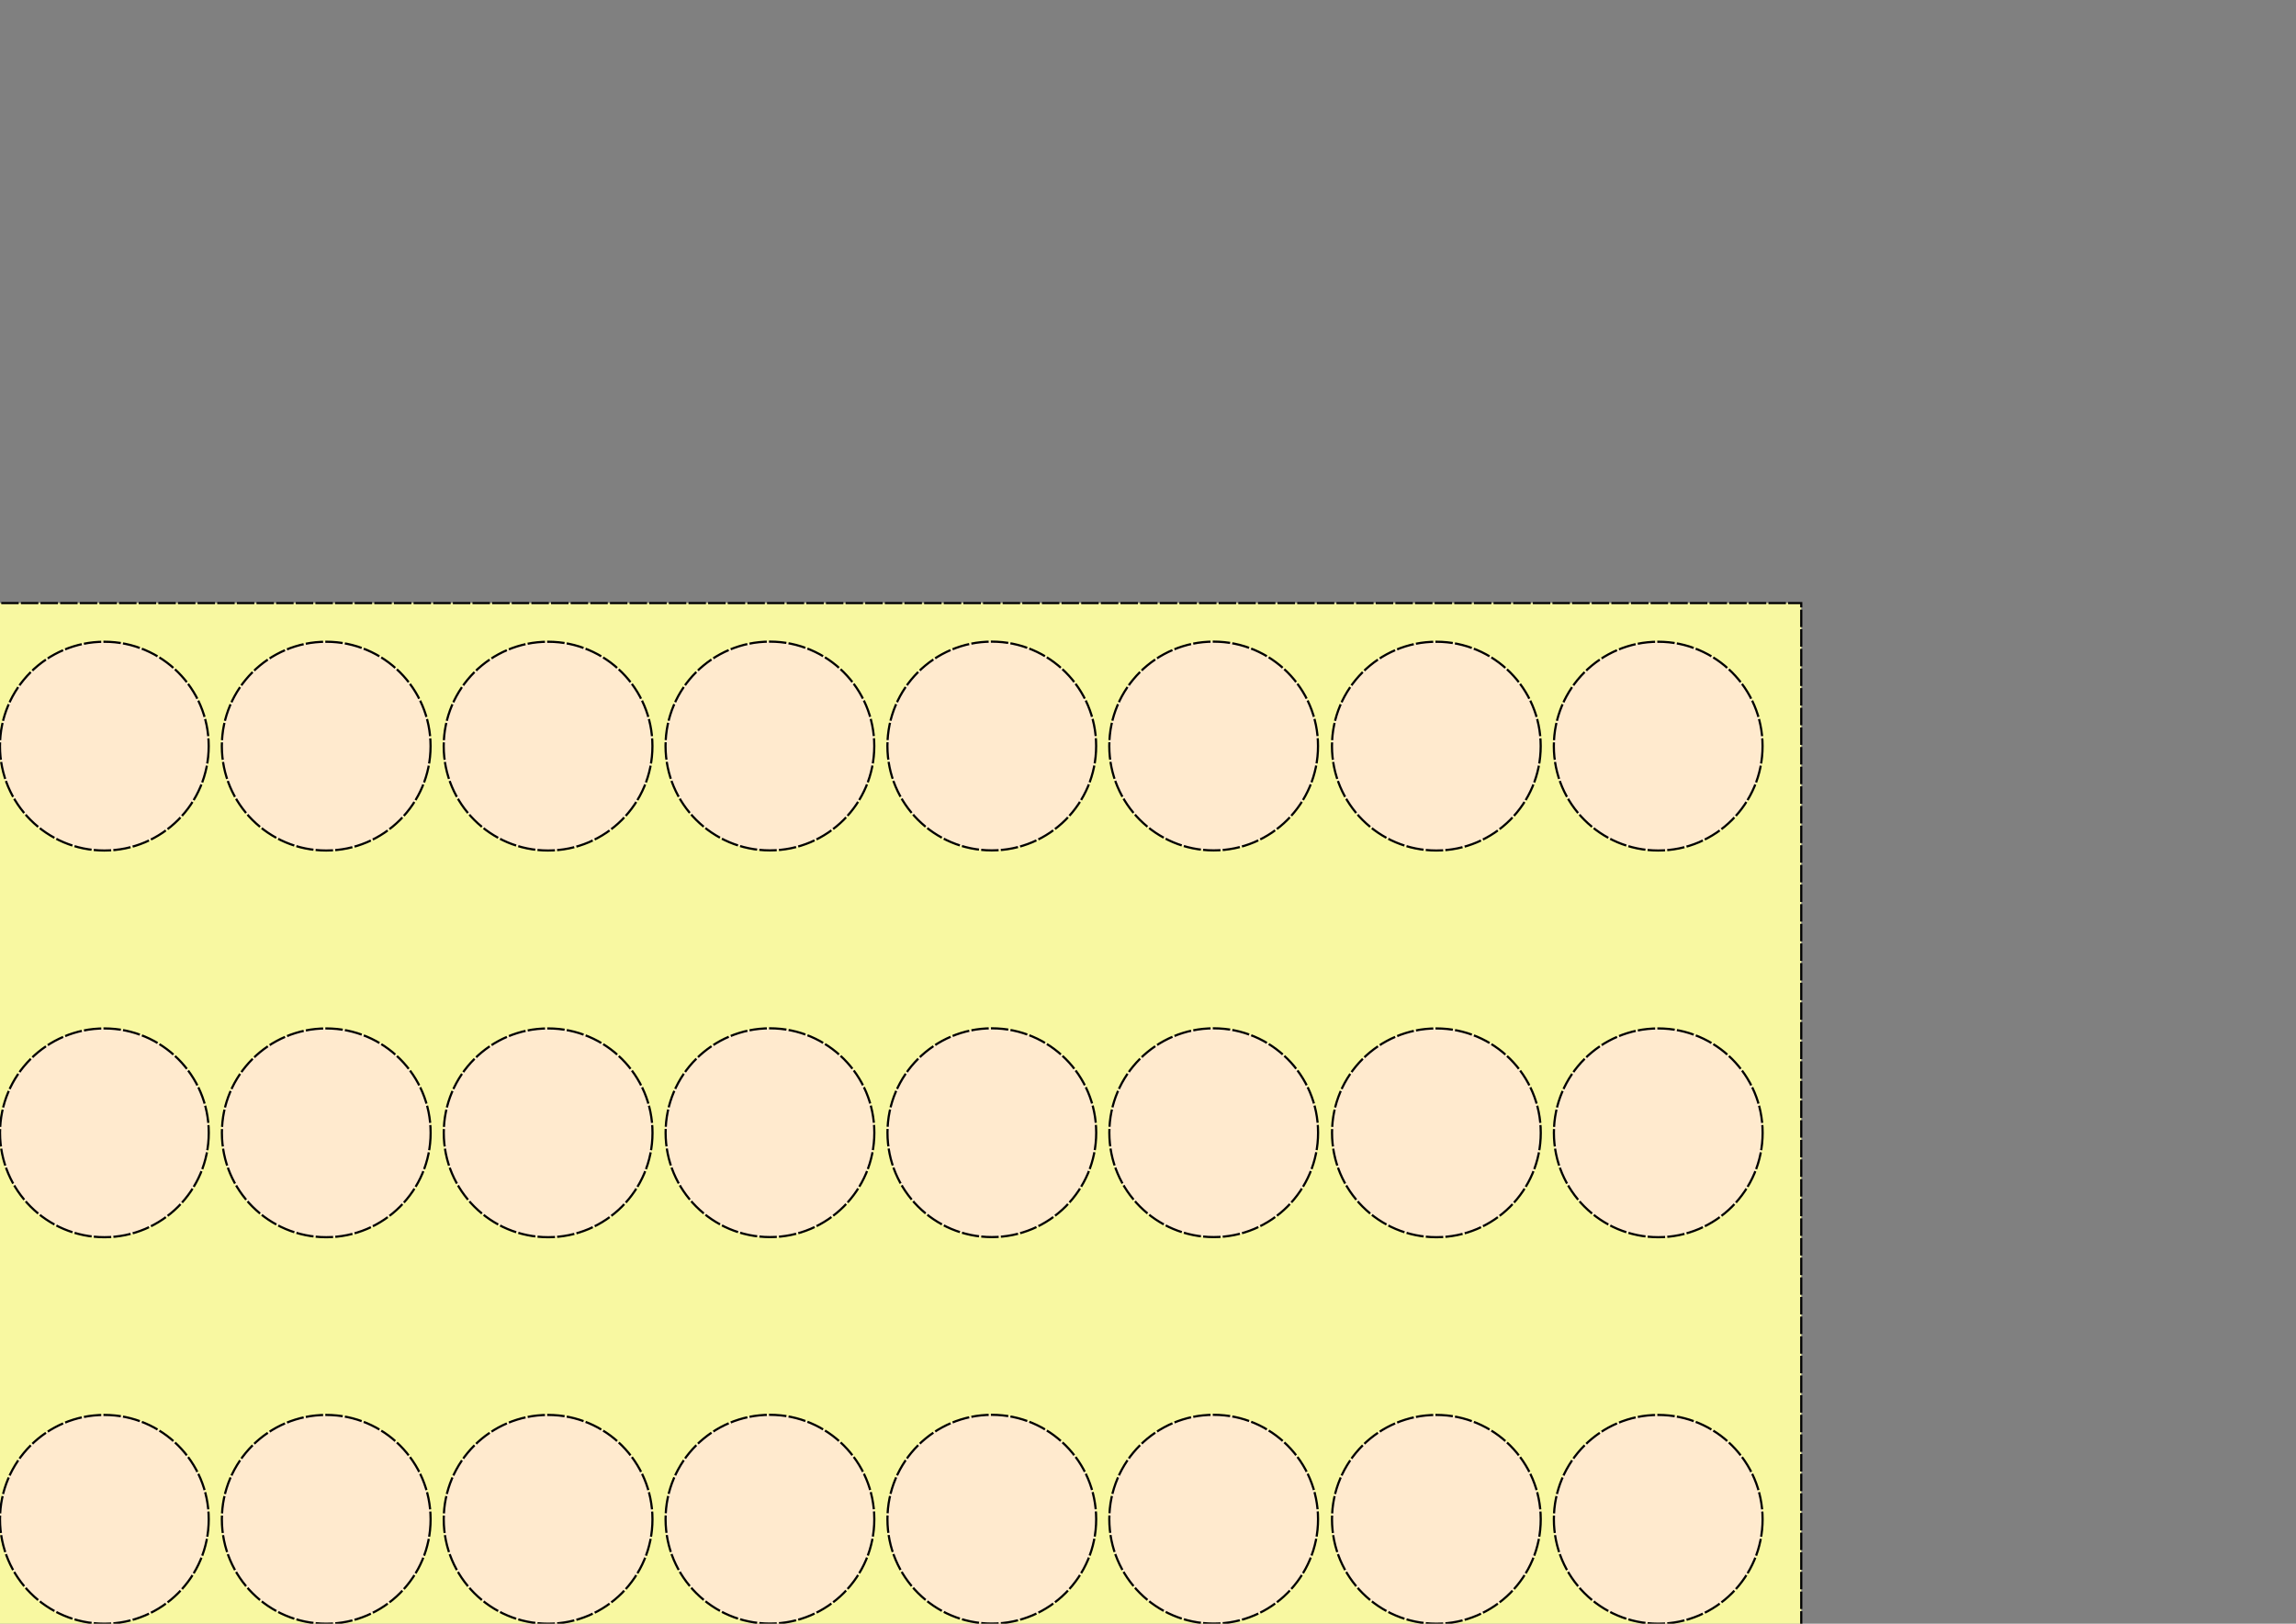 <?xml version="1.0" encoding="UTF-8" standalone="no"?>
<!-- Created with Inkscape (http://www.inkscape.org/) -->

<svg
   xmlns:dc="http://purl.org/dc/elements/1.1/"
   xmlns:cc="http://creativecommons.org/ns#"
   xmlns:rdf="http://www.w3.org/1999/02/22-rdf-syntax-ns#"
   xmlns:svg="http://www.w3.org/2000/svg"
   xmlns="http://www.w3.org/2000/svg"
   xmlns:sodipodi="http://sodipodi.sourceforge.net/DTD/sodipodi-0.dtd"
   xmlns:inkscape="http://www.inkscape.org/namespaces/inkscape"
   width="297mm"
   height="210mm"
   viewBox="0 0 1052.362 744.094"
   id="svg2"
   version="1.1"
   inkscape:version="0.91 r13725"
   sodipodi:docname="bcr-bottom-blank-creation.svg">
  <rect x="0" y="0" width="1052.362" height="744.094" fill="#808080" stroke="none"/>
  <defs
     id="defs4" />
  <sodipodi:namedview
     id="base"
     pagecolor="#ffffff"
     bordercolor="#666666"
     borderopacity="1.0"
     inkscape:pageopacity="0.0"
     inkscape:pageshadow="2"
     inkscape:zoom="0.70511195"
     inkscape:cx="288.01257"
     inkscape:cy="184.67482"
     inkscape:document-units="px"
     inkscape:current-layer="layer1"
     showgrid="false"
     showguides="true"
     inkscape:guide-bbox="true"
     inkscape:window-width="1276"
     inkscape:window-height="761"
     inkscape:window-x="0"
     inkscape:window-y="18"
     inkscape:window-maximized="0"
     guidetolerance="20"
     gridtolerance="10"
     inkscape:snap-path-mask="false"
     objecttolerance="30">
    <sodipodi:guide
       position="0,672.812"
       orientation="1,0"
       id="guide3336"
       inkscape:label=""
       inkscape:color="rgb(0,0,255)" />
    <sodipodi:guide
       position="807.874,744.171"
       orientation="1,0"
       id="guide3338"
       inkscape:label=""
       inkscape:color="rgb(0,0,255)" />
    <sodipodi:guide
       position="-497.436,0"
       orientation="0,1"
       id="guide3340"
       inkscape:label=""
       inkscape:color="rgb(0,0,255)" />
    <sodipodi:guide
       position="215.398,95.669"
       orientation="0,1"
       id="guide3342"
       inkscape:label=""
       inkscape:color="rgb(0,0,255)" />
    <sodipodi:guide
       position="95.669,135.764"
       orientation="1,0"
       id="guide4146"
       inkscape:label=""
       inkscape:color="rgb(0,0,255)" />
    <sodipodi:guide
       position="101.693,164.729"
       orientation="1,0"
       id="guide4148"
       inkscape:label=""
       inkscape:color="rgb(0,0,255)" />
    <sodipodi:guide
       position="197.362,216.85"
       orientation="1,0"
       id="guide4152"
       inkscape:label=""
       inkscape:color="rgb(0,0,255)" />
    <sodipodi:guide
       position="20374.016,218.137"
       orientation="1,0"
       id="guide4154"
       inkscape:label=""
       inkscape:color="rgb(0,0,255)" />
    <sodipodi:guide
       position="203.386,132.555"
       orientation="1,0"
       id="guide4156"
       inkscape:label=""
       inkscape:color="rgb(0,0,255)" />
    <sodipodi:guide
       position="299.055,200.119"
       orientation="1,0"
       id="guide4177"
       inkscape:label=""
       inkscape:color="rgb(0,0,255)" />
    <sodipodi:guide
       position="305.079,182.102"
       orientation="1,0"
       id="guide4181"
       inkscape:label=""
       inkscape:color="rgb(0,0,255)" />
    <sodipodi:guide
       position="400.665,35.781"
       orientation="1,0"
       id="guide4243" />
    <sodipodi:guide
       position="406.756,24.438"
       orientation="1,0"
       id="guide4247" />
    <sodipodi:guide
       position="502.406,35.571"
       orientation="1,0"
       id="guide4249" />
    <sodipodi:guide
       position="508.358,33.4"
       orientation="1,0"
       id="guide4251" />
    <sodipodi:guide
       position="604.078,38.722"
       orientation="1,0"
       id="guide4253" />
    <sodipodi:guide
       position="610.52,37.252"
       orientation="1,0"
       id="guide4255" />
    <sodipodi:guide
       position="706.099,41.243"
       orientation="1,0"
       id="guide4257" />
    <sodipodi:guide
       position="712.191,41.383"
       orientation="1,0"
       id="guide4259" />
    <sodipodi:guide
       position="-272.835,272.835"
       orientation="0,1"
       id="guide4261"
       inkscape:label=""
       inkscape:color="rgb(0,0,255)" />
    <sodipodi:guide
       position="26.398,177.085"
       orientation="0,1"
       id="guide4301"
       inkscape:label=""
       inkscape:color="rgb(0,0,255)" />
    <sodipodi:guide
       position="-327.973,450"
       orientation="0,1"
       id="guide4303"
       inkscape:label=""
       inkscape:color="rgb(0,0,255)" />
    <sodipodi:guide
       position="45.502,354.314"
       orientation="0,1"
       id="guide4341" />
    <sodipodi:guide
       position="-35.433,533.947"
       orientation="1,0"
       id="guide4343"
       inkscape:label=""
       inkscape:color="rgb(0,0,255)" />
    <sodipodi:guide
       position="825.591,560.882"
       orientation="1,0"
       id="guide4345"
       inkscape:label=""
       inkscape:color="rgb(0,0,255)" />
    <sodipodi:guide
       position="-337.48,467.717"
       orientation="0,1"
       id="guide4347"
       inkscape:label=""
       inkscape:color="rgb(0,0,255)" />
    <sodipodi:guide
       position="-70.866,-67.221"
       orientation="0,1"
       id="guide4361"
       inkscape:label=""
       inkscape:color="rgb(0,0,255)" />
  </sodipodi:namedview>
  <g
     inkscape:label="Layer 1"
     inkscape:groupmode="layer"
     id="layer1"
     transform="translate(0,-308.268)">
    <rect
       style="opacity:1;fill:#f8f8a1;fill-opacity:1;stroke:#000000;stroke-width:1;stroke-miterlimit:4;stroke-dasharray:8, 1;stroke-opacity:1;stroke-dashoffset:0"
       id="rect4357"
       width="861.024"
       height="534.938"
       x="-35.433"
       y="584.646" />
    <circle
       style="opacity:1;fill:#ffeace;fill-opacity:1;stroke:#000000;stroke-opacity:1;stroke-width:1;stroke-miterlimit:4;stroke-dasharray:8,1;stroke-dashoffset:0"
       id="path3344"
       cx="47.835"
       cy="1004.528"
       r="47.835" />
    <ellipse
       style="opacity:1;fill:#ffeace;fill-opacity:1;stroke:#000000;stroke-opacity:1;stroke-width:1;stroke-miterlimit:4;stroke-dasharray:8,1;stroke-dashoffset:0"
       id="path4198"
       cx="149.528"
       cy="1004.528"
       rx="47.835"
       ry="47.835" />
    <circle
       style="opacity:1;fill:#ffeace;fill-opacity:1;stroke:#000000;stroke-opacity:1;stroke-width:1;stroke-miterlimit:4;stroke-dasharray:8,1;stroke-dashoffset:0"
       id="path4200"
       cx="251.22"
       cy="1004.528"
       r="47.835" />
    <circle
       style="opacity:1;fill:#ffeace;fill-opacity:1;stroke:#000000;stroke-opacity:1;stroke-width:1;stroke-miterlimit:4;stroke-dasharray:8,1;stroke-dashoffset:0"
       id="path3344-3"
       cx="352.898"
       cy="1004.474"
       r="47.835" />
    <ellipse
       style="opacity:1;fill:#ffeace;fill-opacity:1;stroke:#000000;stroke-opacity:1;stroke-width:1;stroke-miterlimit:4;stroke-dasharray:8,1;stroke-dashoffset:0"
       id="path4198-7"
       cx="454.591"
       cy="1004.474"
       rx="47.835"
       ry="47.835" />
    <circle
       style="opacity:1;fill:#ffeace;fill-opacity:1;stroke:#000000;stroke-opacity:1;stroke-width:1;stroke-miterlimit:4;stroke-dasharray:8,1;stroke-dashoffset:0"
       id="path4200-8"
       cx="556.284"
       cy="1004.474"
       r="47.835" />
    <ellipse
       style="opacity:1;fill:#ffeace;fill-opacity:1;stroke:#000000;stroke-opacity:1;stroke-width:1;stroke-miterlimit:4;stroke-dasharray:8,1;stroke-dashoffset:0"
       id="path4198-7-9"
       cx="658.352"
       cy="1004.527"
       rx="47.835"
       ry="47.835" />
    <circle
       style="opacity:1;fill:#ffeace;fill-opacity:1;stroke:#000000;stroke-opacity:1;stroke-width:1;stroke-miterlimit:4;stroke-dasharray:8,1;stroke-dashoffset:0"
       id="path4200-8-6"
       cx="760.045"
       cy="1004.527"
       r="47.835" />
    <circle
       style="opacity:1;fill:#ffeace;fill-opacity:1;stroke:#000000;stroke-opacity:1;stroke-width:1;stroke-miterlimit:4;stroke-dasharray:8,1;stroke-dashoffset:0"
       id="path3344-2"
       cx="47.85"
       cy="827.406"
       r="47.835" />
    <ellipse
       style="opacity:1;fill:#ffeace;fill-opacity:1;stroke:#000000;stroke-opacity:1;stroke-width:1;stroke-miterlimit:4;stroke-dasharray:8,1;stroke-dashoffset:0"
       id="path4198-0"
       cx="149.543"
       cy="827.406"
       rx="47.835"
       ry="47.835" />
    <circle
       style="opacity:1;fill:#ffeace;fill-opacity:1;stroke:#000000;stroke-opacity:1;stroke-width:1;stroke-miterlimit:4;stroke-dasharray:8,1;stroke-dashoffset:0"
       id="path4200-1"
       cx="251.236"
       cy="827.406"
       r="47.835" />
    <circle
       style="opacity:1;fill:#ffeace;fill-opacity:1;stroke:#000000;stroke-opacity:1;stroke-width:1;stroke-miterlimit:4;stroke-dasharray:8,1;stroke-dashoffset:0"
       id="path3344-3-3"
       cx="352.913"
       cy="827.352"
       r="47.835" />
    <ellipse
       style="opacity:1;fill:#ffeace;fill-opacity:1;stroke:#000000;stroke-opacity:1;stroke-width:1;stroke-miterlimit:4;stroke-dasharray:8,1;stroke-dashoffset:0"
       id="path4198-7-4"
       cx="454.606"
       cy="827.352"
       rx="47.835"
       ry="47.835" />
    <circle
       style="opacity:1;fill:#ffeace;fill-opacity:1;stroke:#000000;stroke-opacity:1;stroke-width:1;stroke-miterlimit:4;stroke-dasharray:8,1;stroke-dashoffset:0"
       id="path4200-8-4"
       cx="556.299"
       cy="827.352"
       r="47.835" />
    <ellipse
       style="opacity:1;fill:#ffeace;fill-opacity:1;stroke:#000000;stroke-opacity:1;stroke-width:1;stroke-miterlimit:4;stroke-dasharray:8,1;stroke-dashoffset:0"
       id="path4198-7-9-2"
       cx="658.367"
       cy="827.405"
       rx="47.835"
       ry="47.835" />
    <circle
       style="opacity:1;fill:#ffeace;fill-opacity:1;stroke:#000000;stroke-opacity:1;stroke-width:1;stroke-miterlimit:4;stroke-dasharray:8,1;stroke-dashoffset:0"
       id="path4200-8-6-4"
       cx="760.06"
       cy="827.405"
       r="47.835" />
    <circle
       style="opacity:1;fill:#ffeace;fill-opacity:1;stroke:#000000;stroke-opacity:1;stroke-width:1;stroke-miterlimit:4;stroke-dasharray:8,1;stroke-dashoffset:0"
       id="path3344-2-4"
       cx="47.821"
       cy="650.196"
       r="47.835" />
    <ellipse
       style="opacity:1;fill:#ffeace;fill-opacity:1;stroke:#000000;stroke-opacity:1;stroke-width:1;stroke-miterlimit:4;stroke-dasharray:8,1;stroke-dashoffset:0"
       id="path4198-0-3"
       cx="149.514"
       cy="650.196"
       rx="47.835"
       ry="47.835" />
    <circle
       style="opacity:1;fill:#ffeace;fill-opacity:1;stroke:#000000;stroke-opacity:1;stroke-width:1;stroke-miterlimit:4;stroke-dasharray:8,1;stroke-dashoffset:0"
       id="path4200-1-4"
       cx="251.207"
       cy="650.196"
       r="47.835" />
    <circle
       style="opacity:1;fill:#ffeace;fill-opacity:1;stroke:#000000;stroke-opacity:1;stroke-width:1;stroke-miterlimit:4;stroke-dasharray:8,1;stroke-dashoffset:0"
       id="path3344-3-3-6"
       cx="352.884"
       cy="650.143"
       r="47.835" />
    <ellipse
       style="opacity:1;fill:#ffeace;fill-opacity:1;stroke:#000000;stroke-opacity:1;stroke-width:1;stroke-miterlimit:4;stroke-dasharray:8,1;stroke-dashoffset:0"
       id="path4198-7-4-0"
       cx="454.577"
       cy="650.143"
       rx="47.835"
       ry="47.835" />
    <circle
       style="opacity:1;fill:#ffeace;fill-opacity:1;stroke:#000000;stroke-opacity:1;stroke-width:1;stroke-miterlimit:4;stroke-dasharray:8,1;stroke-dashoffset:0"
       id="path4200-8-4-8"
       cx="556.27"
       cy="650.143"
       r="47.835" />
    <ellipse
       style="opacity:1;fill:#ffeace;fill-opacity:1;stroke:#000000;stroke-opacity:1;stroke-width:1;stroke-miterlimit:4;stroke-dasharray:8,1;stroke-dashoffset:0"
       id="path4198-7-9-2-4"
       cx="658.338"
       cy="650.195"
       rx="47.835"
       ry="47.835" />
    <circle
       style="opacity:1;fill:#ffeace;fill-opacity:1;stroke:#000000;stroke-opacity:1;stroke-width:1;stroke-miterlimit:4;stroke-dasharray:8,1;stroke-dashoffset:0"
       id="path4200-8-6-4-3"
       cx="760.031"
       cy="650.195"
       r="47.835" />
  </g>
</svg>
